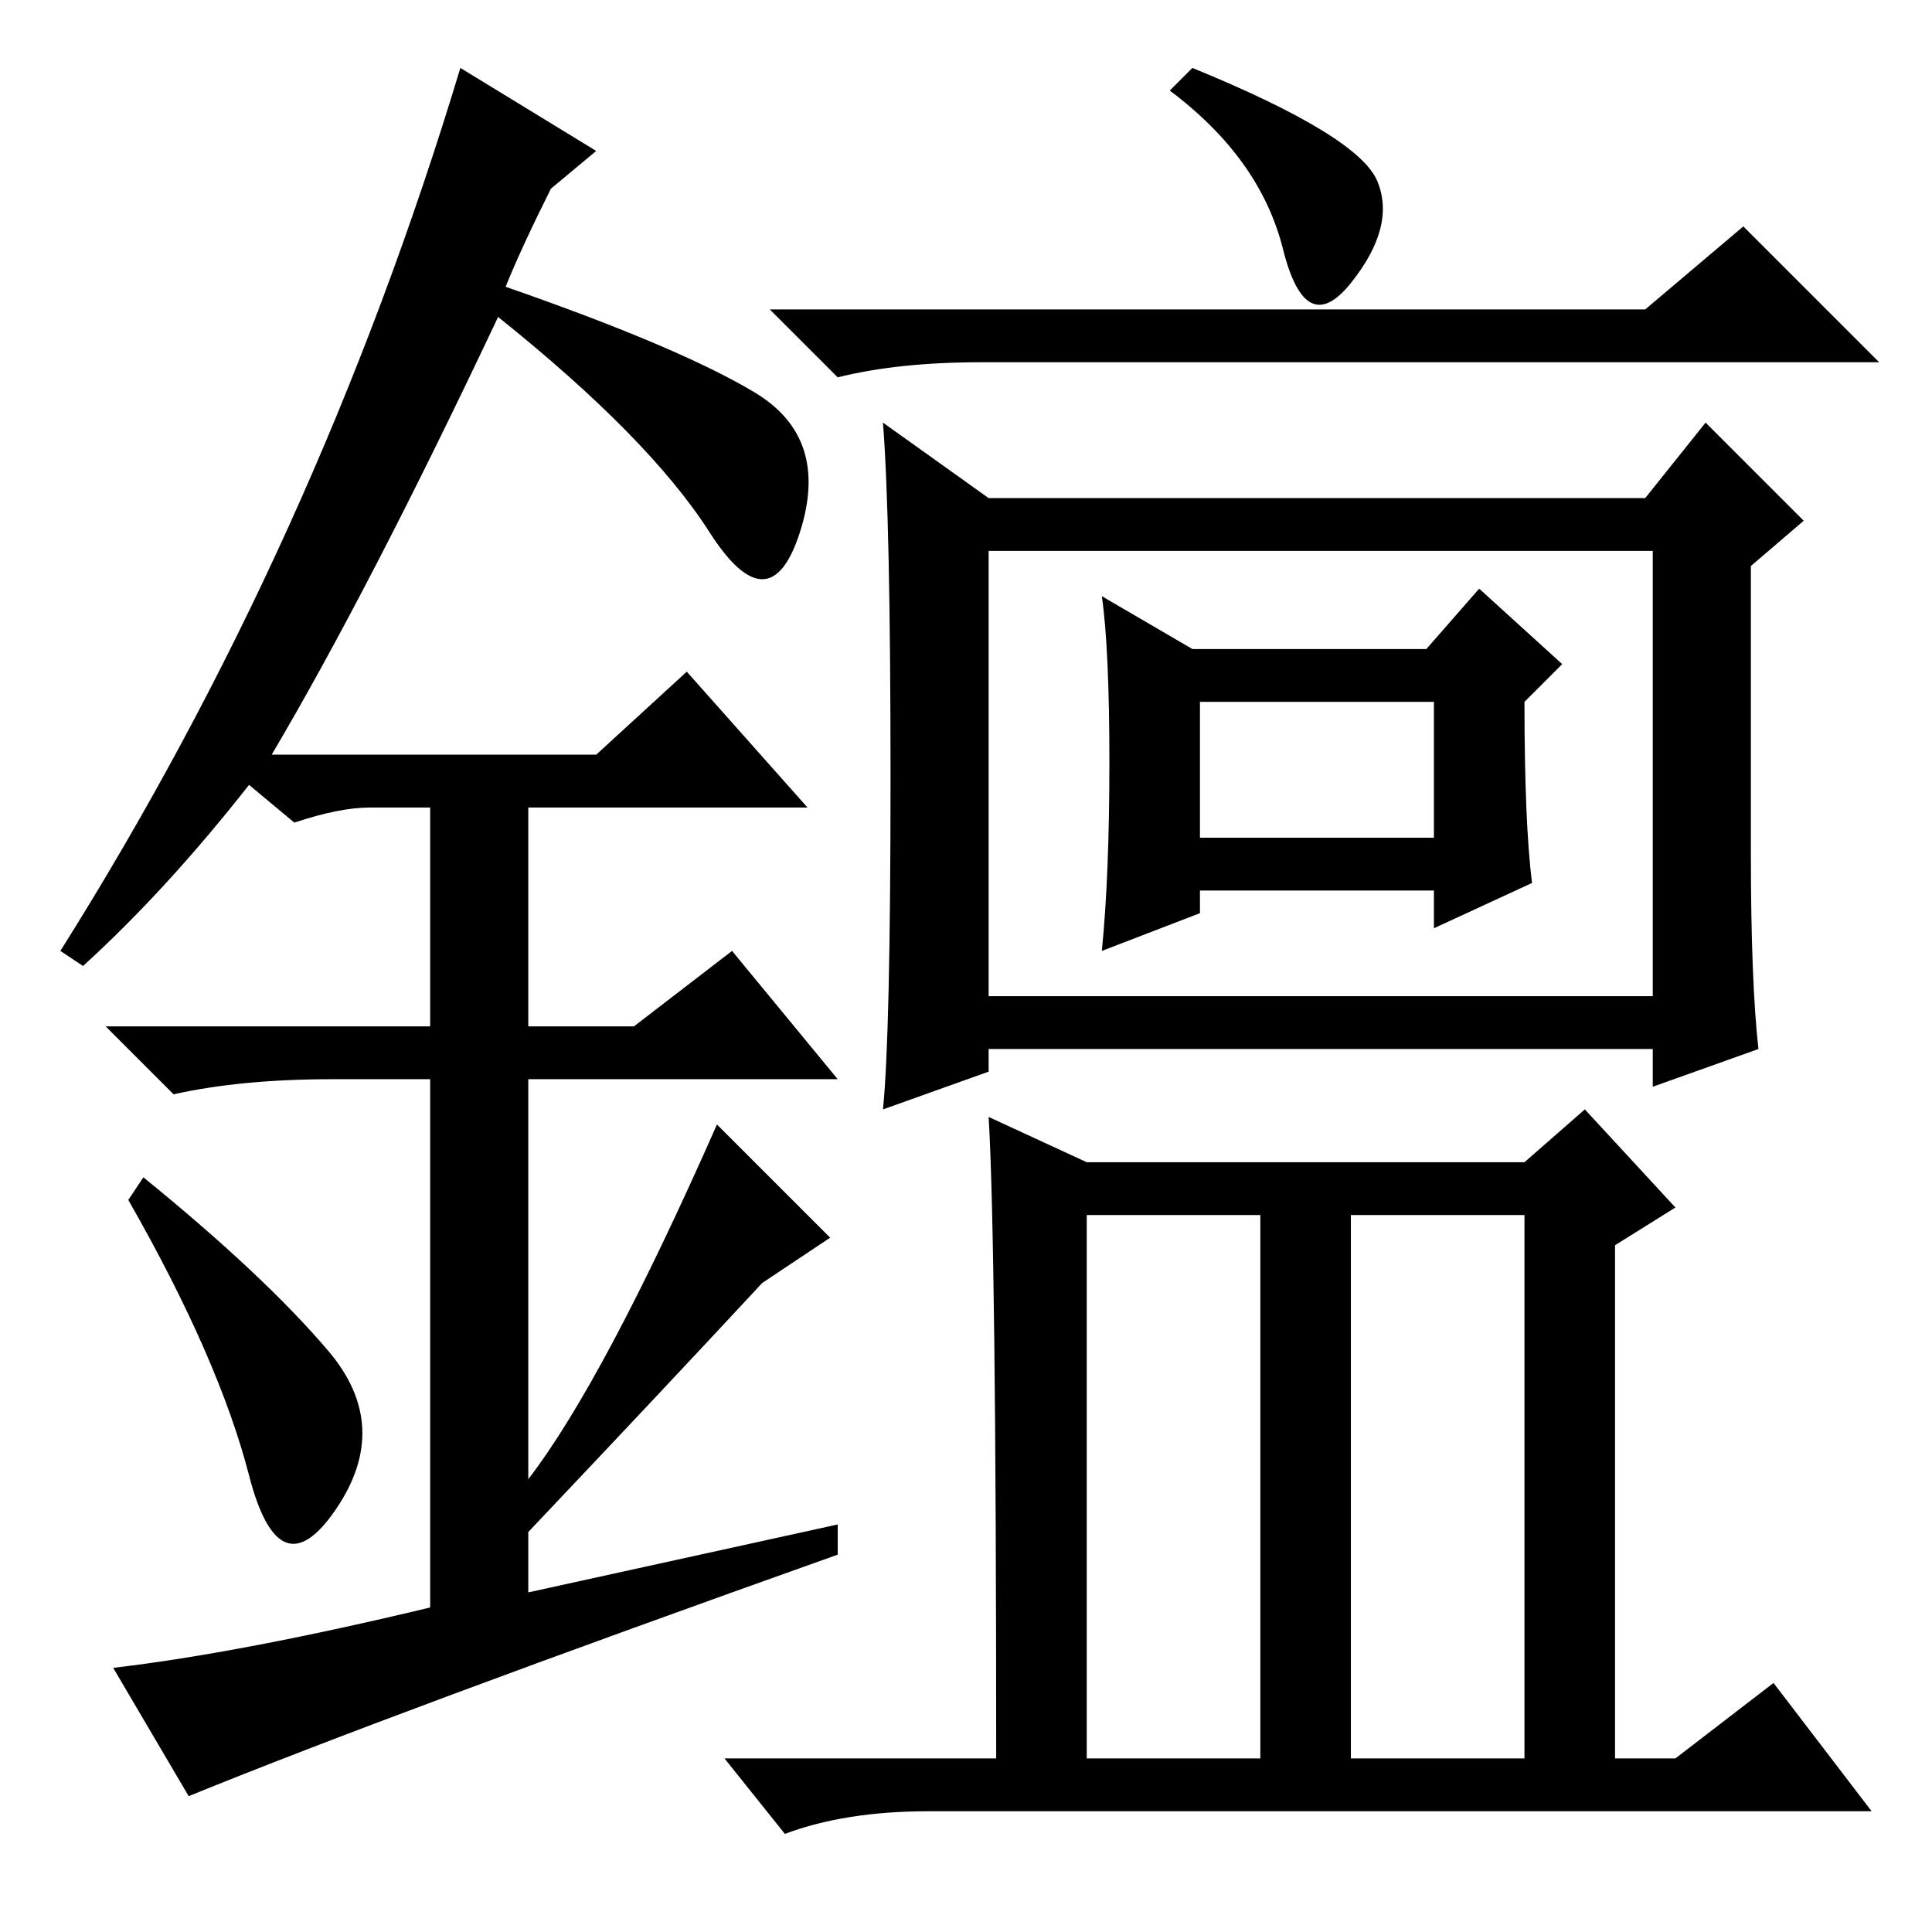 <?xml version="1.0" standalone="no"?>
<!DOCTYPE svg PUBLIC "-//W3C//DTD SVG 1.1//EN" "http://www.w3.org/Graphics/SVG/1.1/DTD/svg11.dtd" >
<svg xmlns="http://www.w3.org/2000/svg" xmlns:xlink="http://www.w3.org/1999/xlink" version="1.1" viewBox="0 -36 256 256">
  <g transform="matrix(1 0 0 -1 0 220)">
   <path fill="currentColor"
d="M218 215l13 11l18 -18h-119q-11 0 -19 -2l-9 9h116zM232 143q0 -17 1 -26l-14 -5v5h-88v-3l-14 -5q1 10 1 44t-1 47l14 -10h87l8 10l13 -13l-7 -6v-38zM131 124h88v59h-88v-59zM203 139l-13 -6v5h-31v-3l-13 -5q1 10 1 25t-1 22l12 -7h31l7 8l11 -10l-5 -5q0 -16 1 -24z
M159 145h31v18h-31v-18zM182.5 232q2.5 -6 -3.5 -13.5t-9 4.5t-15 21l3 3q22 -9 24.5 -15zM131 108l13 -6h58l8 7l12 -13l-8 -5v-68h8l13 10l13 -17h-125q-11 0 -19 -3l-8 10h36q0 68 -1 85zM179 95v-72h23v72h-23zM144 95v-72h23v72h-23zM33 60.5q-4 15.5 -16 36.5l2 3
q16 -13 24.5 -23t1 -21t-11.5 4.5zM91 167l16 -18h-37v-29h14l13 10l14 -17h-41v-53q10 13 25 47l15 -15l-9 -6q-13 -14 -31 -33v-8l41 9v-4q-59 -21 -86 -32l-10 17q17 2 42 8v70h-13q-12 0 -21 -2l-9 9h43v29h-8q-4 0 -10 -2l-6 5q-11 -14 -22 -24l-3 2q34 54 53 117
l18 -11l-6 -5q-4 -8 -6 -13q23 -8 33 -14t6 -18.5t-12 0t-28 28.5q-17 -36 -30 -58h43z" />
  </g>

</svg>
